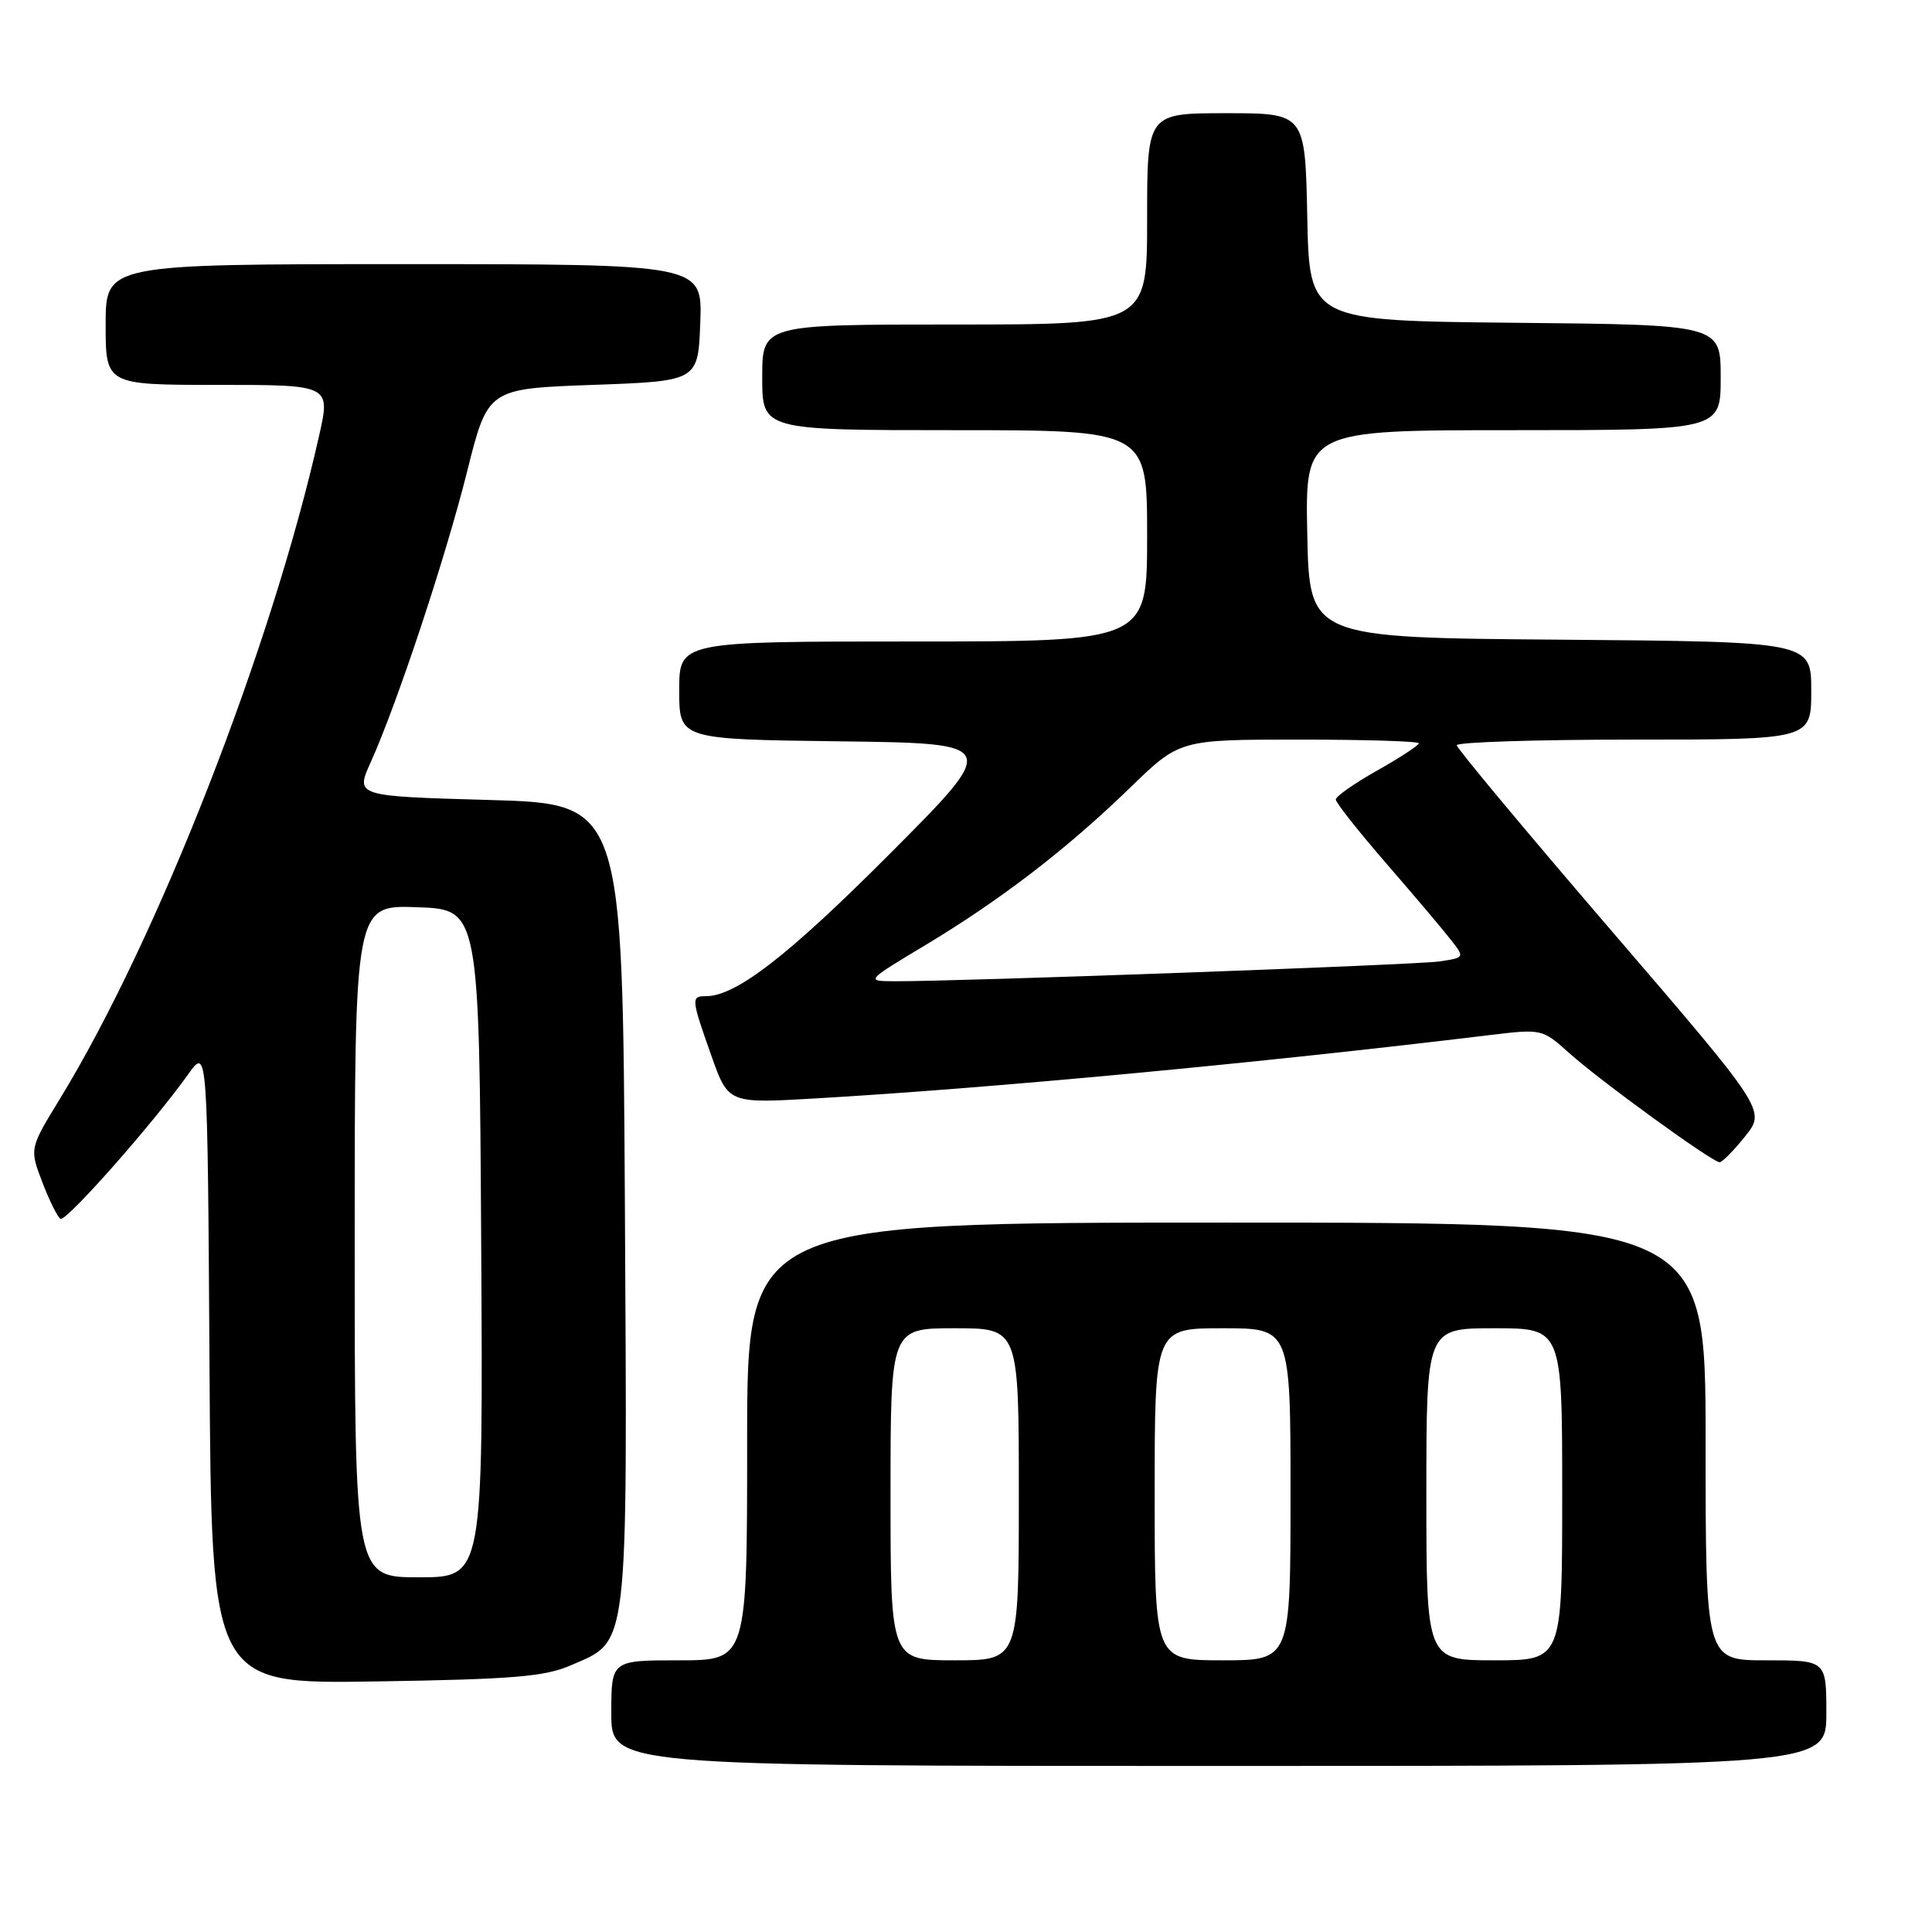 <?xml version="1.0" encoding="UTF-8" standalone="no"?>
<!DOCTYPE svg PUBLIC "-//W3C//DTD SVG 1.1//EN" "http://www.w3.org/Graphics/SVG/1.1/DTD/svg11.dtd" >
<svg xmlns="http://www.w3.org/2000/svg" xmlns:xlink="http://www.w3.org/1999/xlink" version="1.1" viewBox="0 0 256 256">
 <g >
 <path fill="currentColor"
d=" M 242.00 227.00 C 242.00 220.00 242.00 220.00 234.00 220.00 C 226.00 220.00 226.00 220.00 226.00 191.00 C 226.00 162.00 226.00 162.00 162.50 162.00 C 99.00 162.00 99.00 162.00 99.00 191.00 C 99.00 220.00 99.00 220.00 90.00 220.00 C 81.00 220.00 81.00 220.00 81.00 227.00 C 81.00 234.00 81.00 234.00 161.50 234.00 C 242.00 234.00 242.00 234.00 242.00 227.00 Z  M 75.62 220.67 C 83.38 217.31 83.13 219.42 82.80 159.50 C 82.50 106.50 82.50 106.50 64.80 106.00 C 47.09 105.50 47.09 105.50 49.12 101.00 C 52.64 93.19 59.03 73.92 61.89 62.50 C 64.64 51.50 64.64 51.50 78.57 51.00 C 92.50 50.50 92.50 50.50 92.79 42.75 C 93.08 35.00 93.08 35.00 53.54 35.00 C 14.00 35.00 14.00 35.00 14.00 43.00 C 14.00 51.00 14.00 51.00 28.90 51.00 C 43.80 51.00 43.80 51.00 42.28 57.75 C 35.96 85.85 20.85 124.50 7.94 145.60 C 3.91 152.19 3.91 152.19 5.60 156.63 C 6.53 159.07 7.62 161.26 8.01 161.50 C 8.73 161.95 20.31 148.85 24.94 142.34 C 27.50 138.75 27.50 138.75 27.76 180.94 C 28.02 223.14 28.02 223.14 49.76 222.80 C 67.92 222.52 72.18 222.17 75.62 220.67 Z  M 231.24 150.57 C 233.98 147.13 233.98 147.13 213.52 123.32 C 202.26 110.22 193.04 99.16 193.03 98.75 C 193.01 98.34 203.57 98.00 216.50 98.00 C 240.00 98.00 240.00 98.00 240.00 91.51 C 240.00 85.03 240.00 85.03 206.75 84.76 C 173.50 84.50 173.50 84.50 173.22 70.75 C 172.94 57.00 172.94 57.00 200.47 57.00 C 228.00 57.00 228.00 57.00 228.00 50.02 C 228.00 43.03 228.00 43.03 200.75 42.77 C 173.50 42.50 173.50 42.50 173.22 28.75 C 172.94 15.00 172.94 15.00 162.47 15.00 C 152.00 15.00 152.00 15.00 152.00 29.00 C 152.00 43.00 152.00 43.00 126.50 43.00 C 101.00 43.00 101.00 43.00 101.00 50.00 C 101.00 57.00 101.00 57.00 126.50 57.00 C 152.00 57.00 152.00 57.00 152.00 71.00 C 152.00 85.00 152.00 85.00 121.00 85.00 C 90.00 85.00 90.00 85.00 90.00 91.48 C 90.00 97.96 90.00 97.96 111.25 98.23 C 132.50 98.50 132.50 98.50 117.87 113.17 C 104.42 126.66 97.52 132.00 93.54 132.00 C 91.55 132.00 91.58 132.31 94.25 139.86 C 96.50 146.22 96.50 146.22 108.00 145.55 C 131.30 144.20 166.75 140.87 197.42 137.15 C 204.30 136.32 204.37 136.34 207.92 139.53 C 212.00 143.20 226.88 154.00 227.86 154.00 C 228.21 154.00 229.73 152.45 231.24 150.57 Z  M 118.00 198.00 C 118.00 176.00 118.00 176.00 126.50 176.00 C 135.00 176.00 135.00 176.00 135.00 198.00 C 135.00 220.00 135.00 220.00 126.50 220.00 C 118.00 220.00 118.00 220.00 118.00 198.00 Z  M 153.00 198.00 C 153.00 176.00 153.00 176.00 162.00 176.00 C 171.00 176.00 171.00 176.00 171.00 198.00 C 171.00 220.00 171.00 220.00 162.00 220.00 C 153.00 220.00 153.00 220.00 153.00 198.00 Z  M 189.00 198.00 C 189.00 176.00 189.00 176.00 198.00 176.00 C 207.00 176.00 207.00 176.00 207.00 198.00 C 207.00 220.00 207.00 220.00 198.00 220.00 C 189.00 220.00 189.00 220.00 189.00 198.00 Z  M 47.00 164.46 C 47.00 119.92 47.00 119.92 55.25 120.21 C 63.50 120.50 63.50 120.50 63.76 164.75 C 64.02 209.00 64.02 209.00 55.51 209.00 C 47.00 209.00 47.00 209.00 47.00 164.46 Z  M 122.62 125.23 C 132.67 119.19 141.39 112.48 149.75 104.37 C 156.31 98.00 156.31 98.00 172.15 98.00 C 180.87 98.00 188.00 98.22 188.00 98.49 C 188.00 98.76 185.53 100.38 182.50 102.09 C 179.47 103.79 177.00 105.53 177.00 105.94 C 177.00 106.36 180.04 110.20 183.75 114.48 C 187.46 118.76 191.31 123.31 192.29 124.58 C 194.08 126.88 194.07 126.89 190.79 127.39 C 187.72 127.85 127.23 130.05 118.59 130.02 C 114.68 130.00 114.68 130.00 122.62 125.23 Z "/>
</g>
</svg>